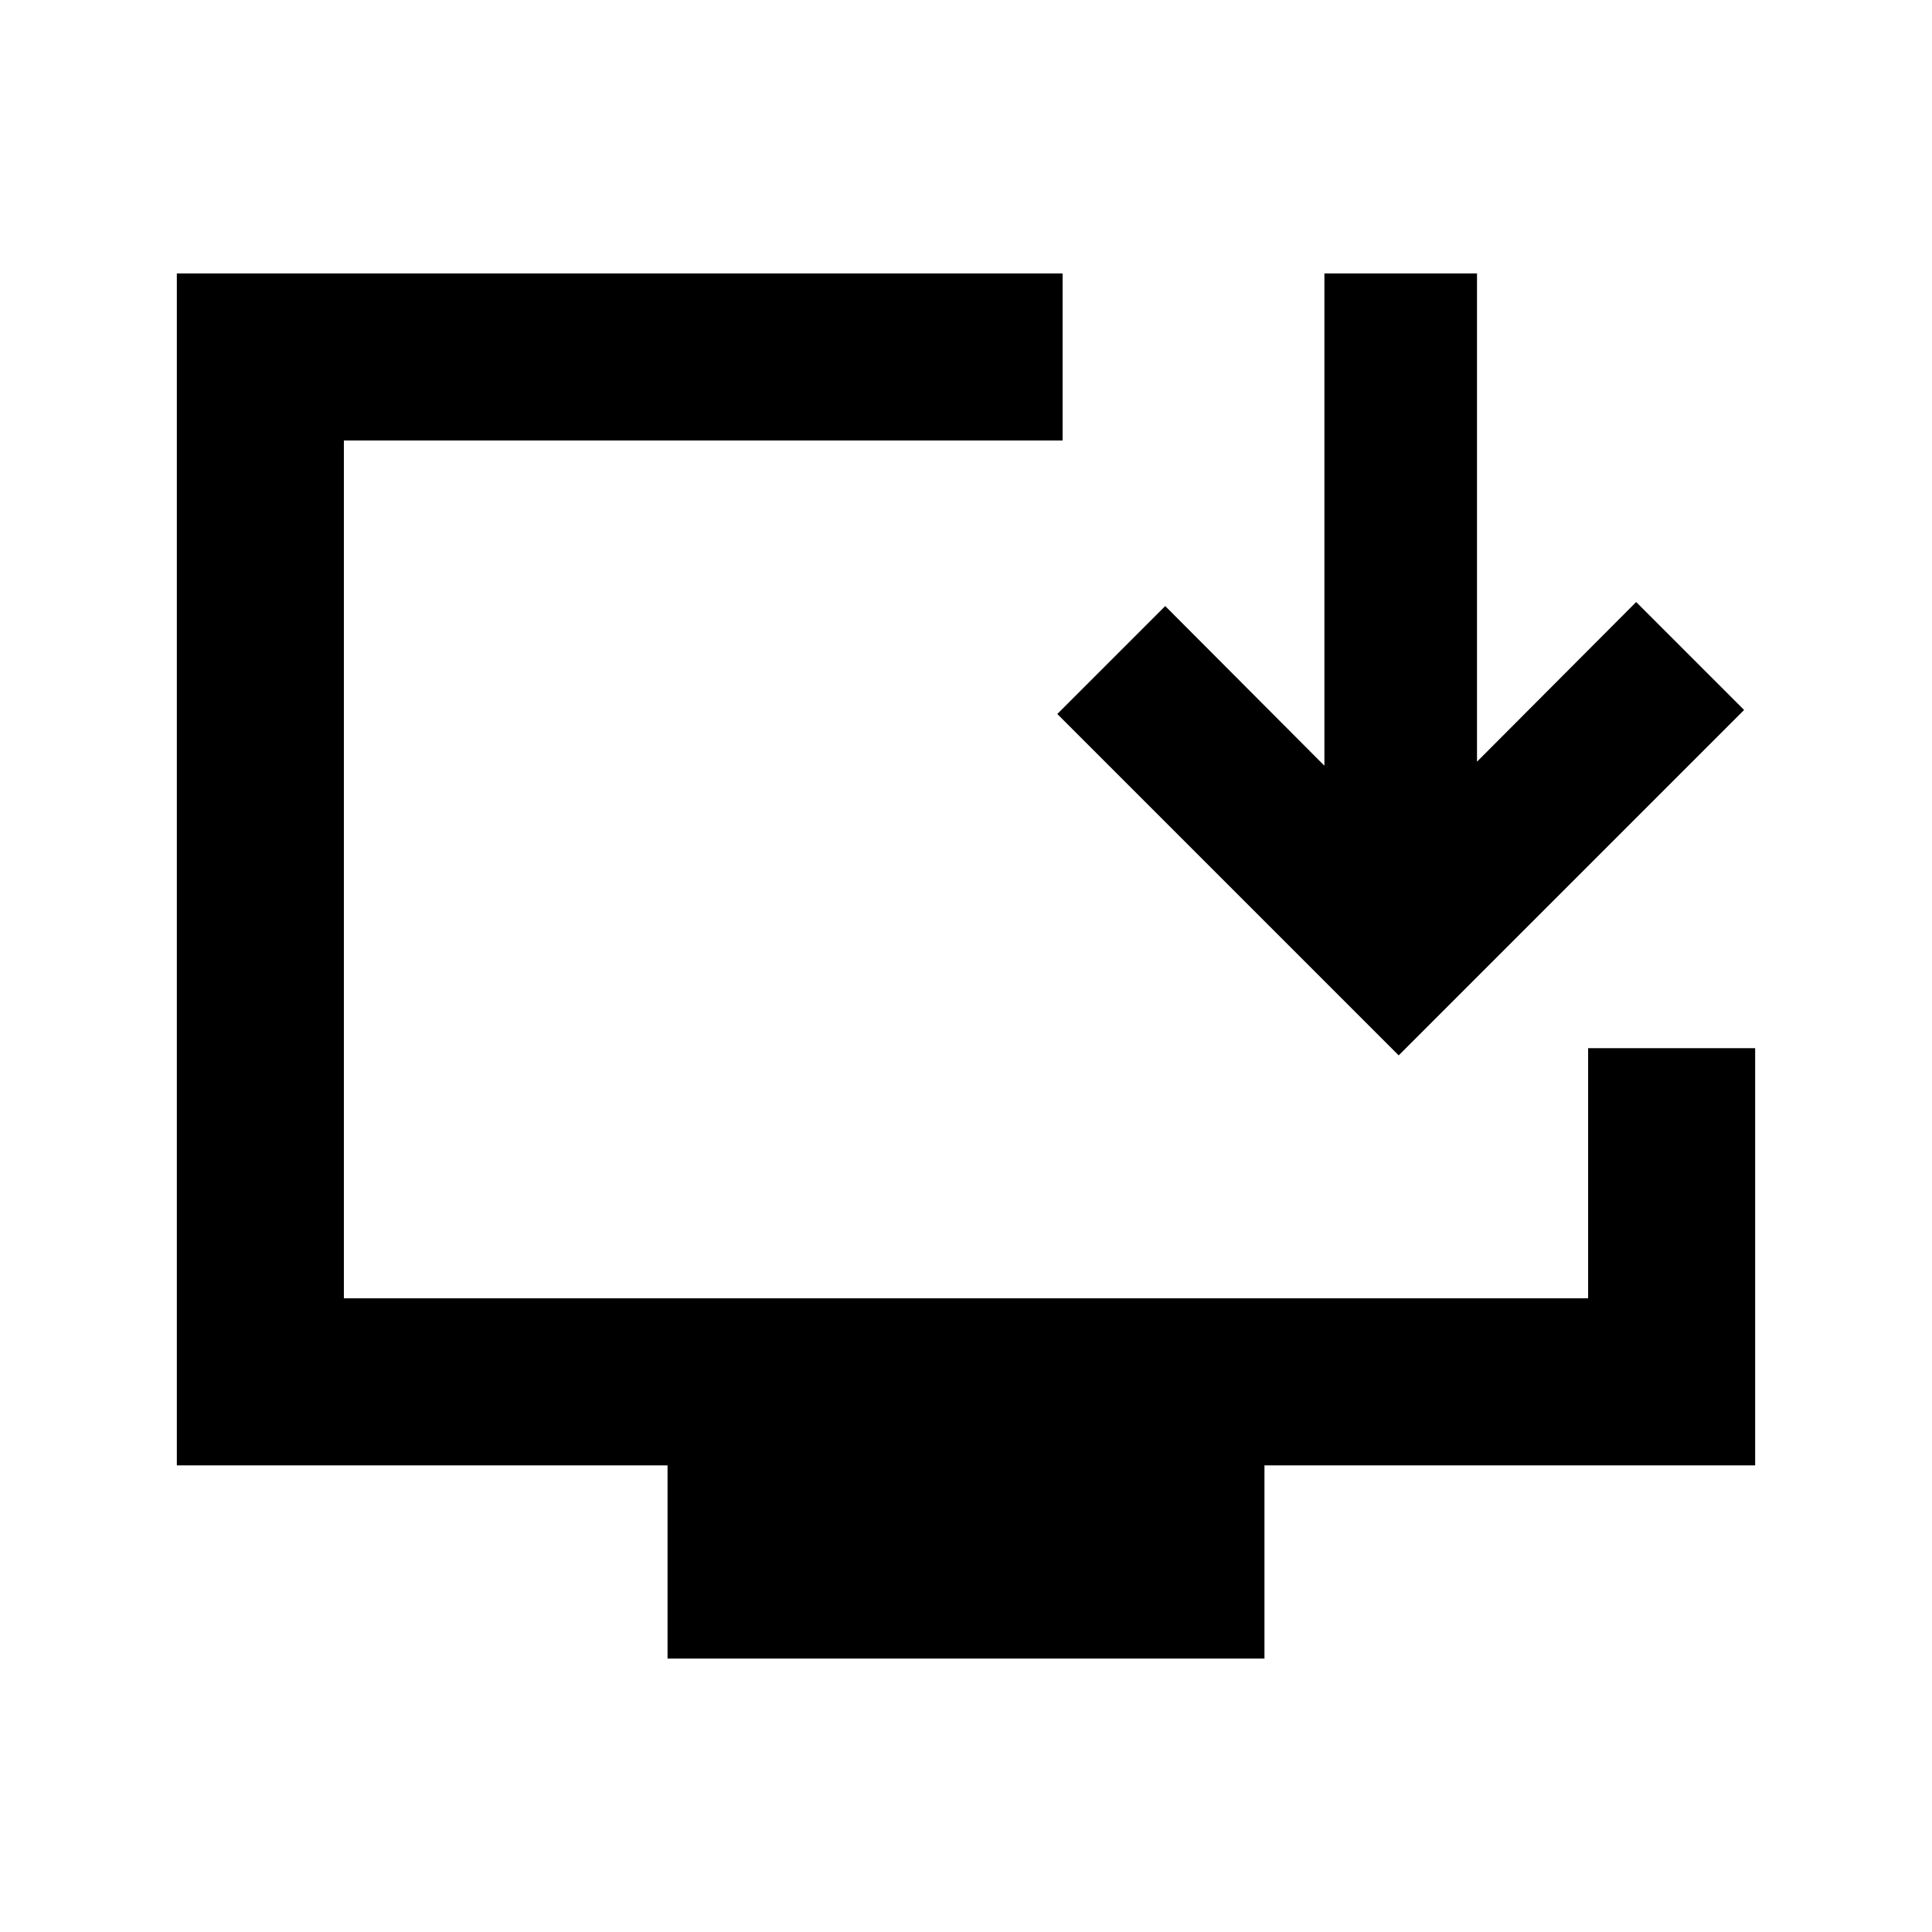 <svg xmlns="http://www.w3.org/2000/svg" height="20" viewBox="0 -960 960 960" width="20"><path d="M331.696-135.869v-96H87.869v-592.262H528v83.001H170.87v426.26h618.26v-124.304h83.001v207.305H628.304v96H331.696ZM695-435.587 525.37-605.218l53.63-53.63 79.087 79.326v-244.609h75.826v242.609L813-660.848l53.63 53.63L695-435.587Z"/></svg>